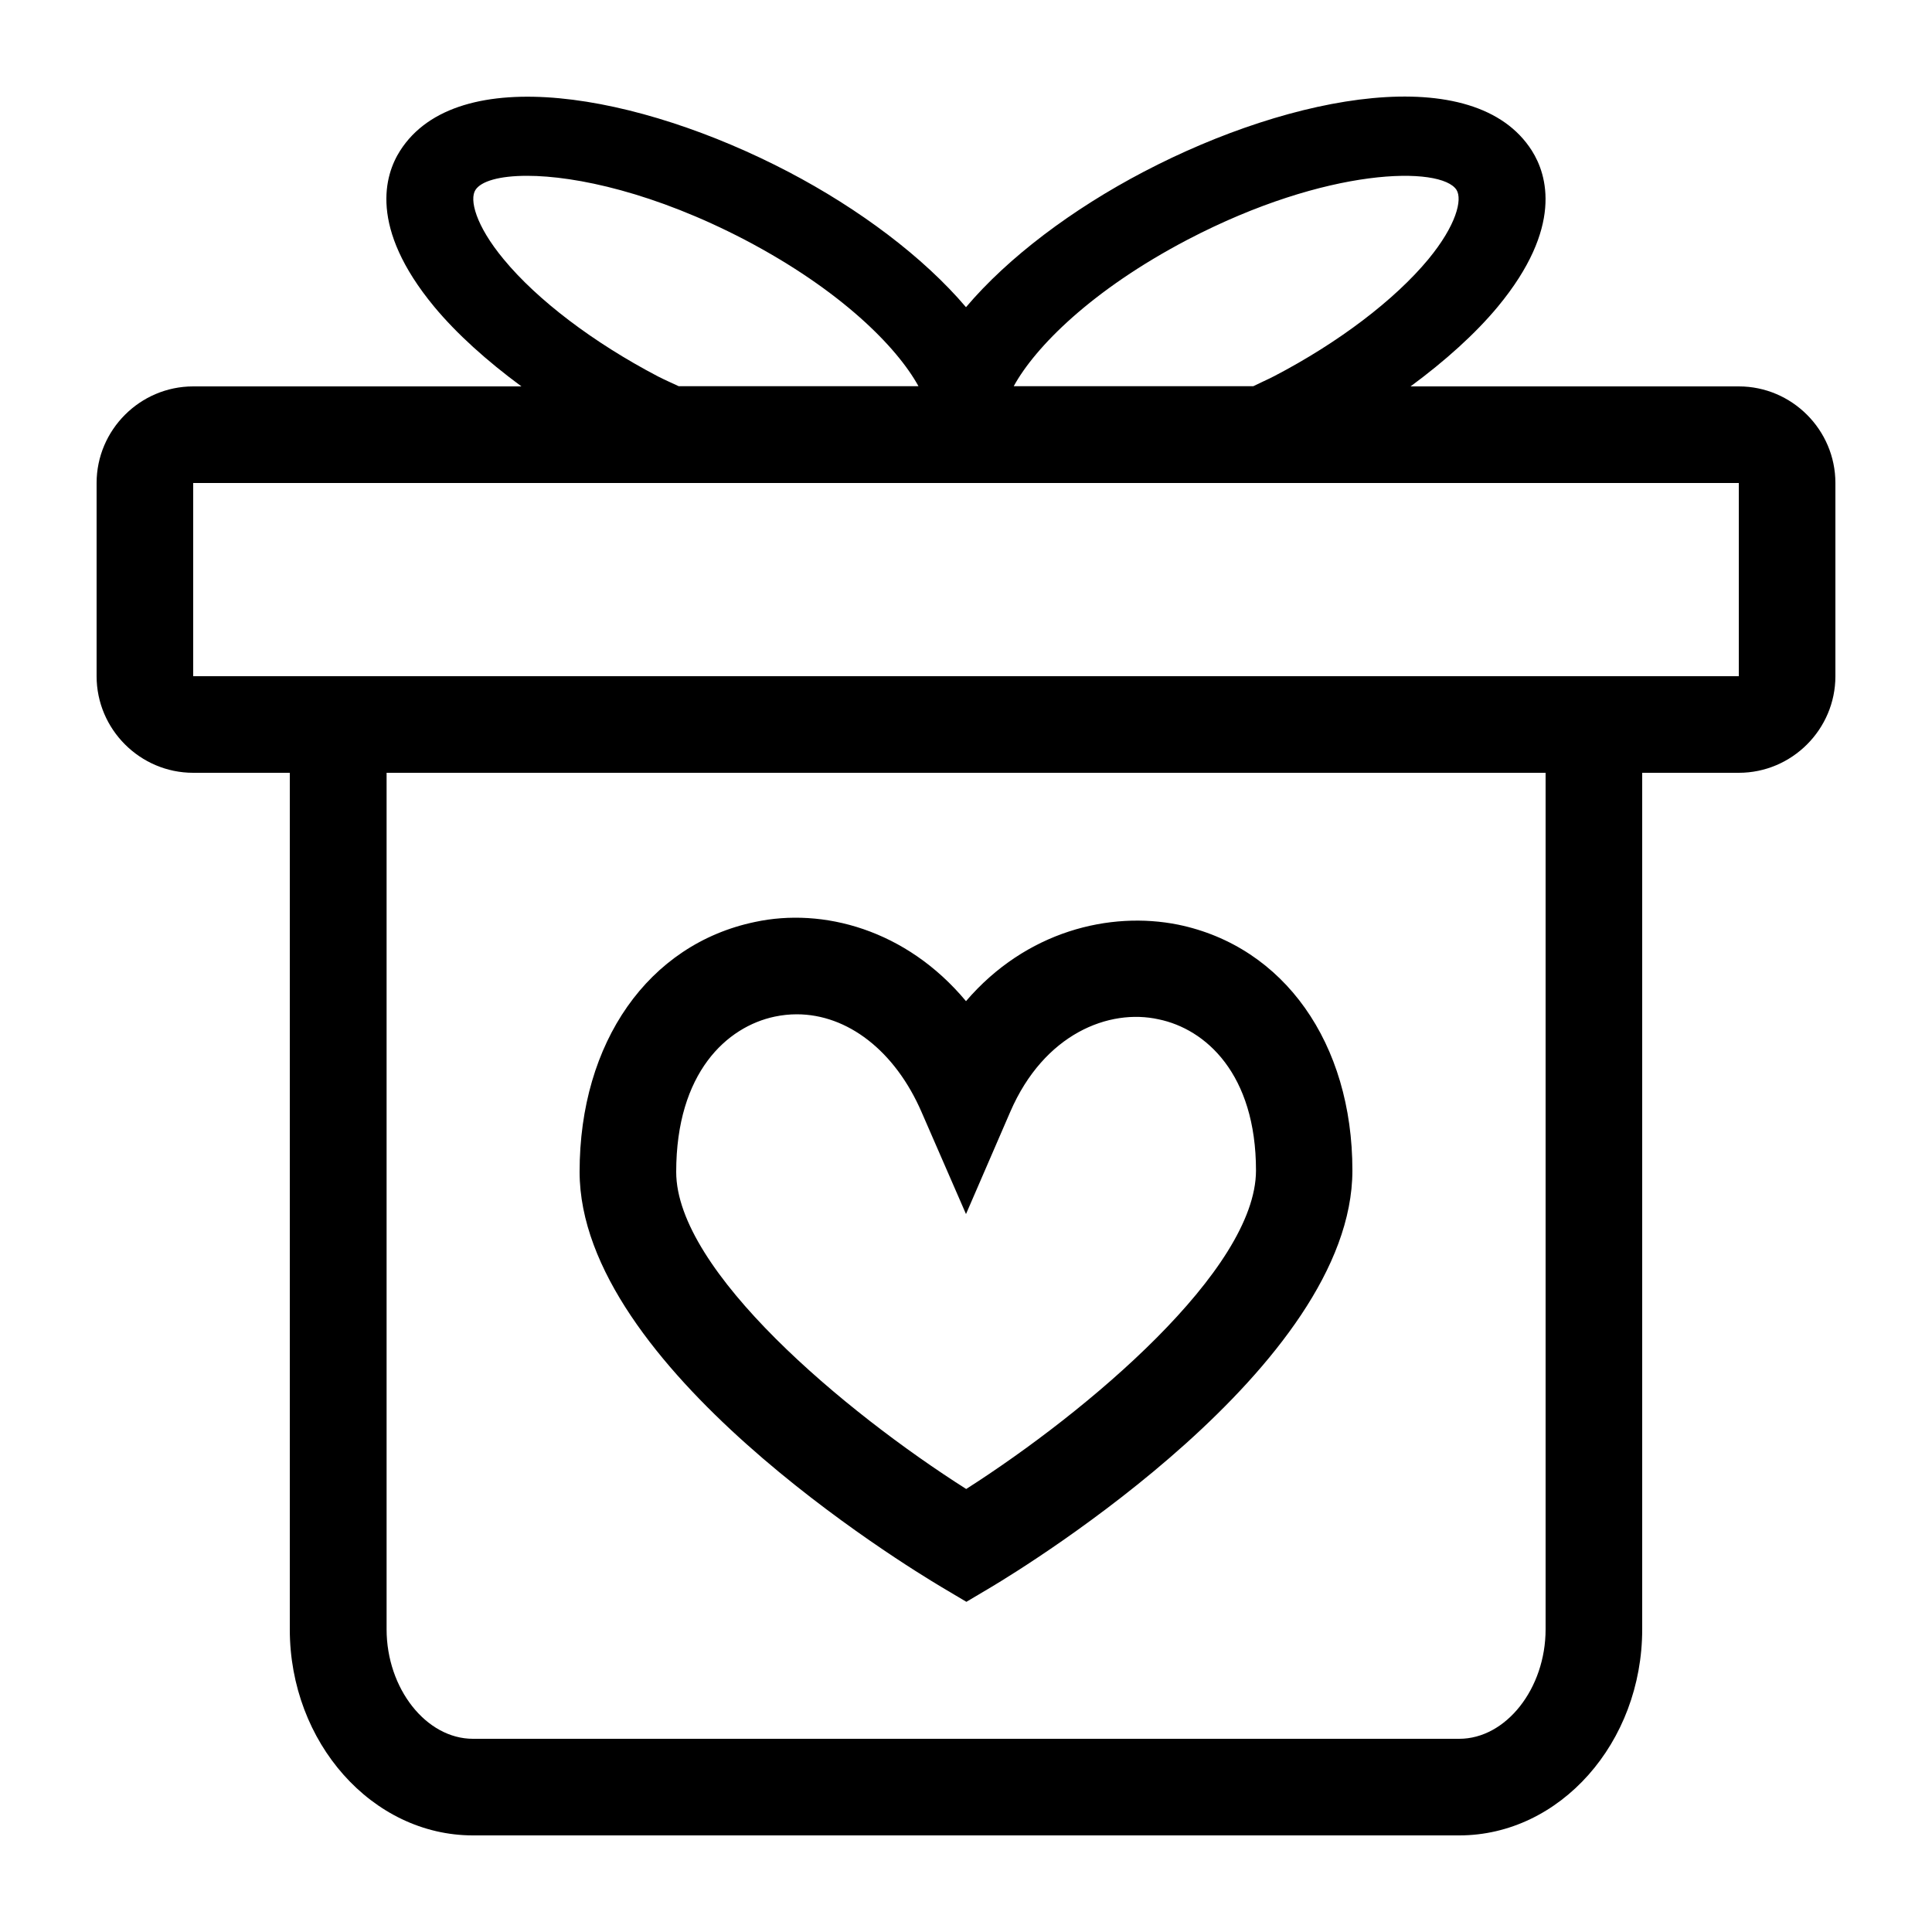 <?xml version="1.0" standalone="no"?><!DOCTYPE svg PUBLIC "-//W3C//DTD SVG 1.1//EN" "http://www.w3.org/Graphics/SVG/1.1/DTD/svg11.dtd"><svg t="1613707168783" class="icon" viewBox="0 0 1024 1024" version="1.1" xmlns="http://www.w3.org/2000/svg" p-id="5594" xmlns:xlink="http://www.w3.org/1999/xlink" width="200" height="200"><defs><style type="text/css"></style></defs><path d="M624.435 490.086c-36.147-7.27-80.589 3.379-112.435 40.55-31.846-38.195-76.083-49.664-111.821-41.984-56.525 11.776-92.979 63.795-92.979 132.403 0 103.424 172.339 208.486 191.898 220.16l13.107 7.782 13.107-7.782c19.558-11.674 191.488-117.35 191.488-220.877C716.8 552.858 680.55 501.658 624.435 490.086zM512.102 789.197C447.795 748.339 358.4 673.587 358.4 621.158c0-52.736 26.931-77.005 52.224-82.33 3.891-0.819 7.782-1.229 11.674-1.229 26.829 0 52.019 19.251 66.15 51.814l23.552 54.067 23.45-54.17c17.92-41.472 52.429-54.886 78.643-49.05 24.883 5.12 51.61 28.877 51.61 80.179C665.6 672.973 576.41 748.134 512.102 789.197z" p-id="5595"></path><path d="M921.6 204.8 747.622 204.8c18.33-13.517 34.304-27.853 46.285-42.291 34.714-41.984 26.112-69.837 18.022-82.637C781.722 32.256 685.568 49.459 606.208 91.034c-37.786 19.763-71.885 45.363-94.208 71.782-22.426-26.419-56.422-52.019-94.208-71.782l0 0C338.432 49.562 242.381 32.358 212.07 79.872c-8.192 12.8-16.691 40.653 18.022 82.637 11.981 14.438 27.955 28.774 46.285 42.291L102.4 204.8c-28.16 0-51.2 23.04-51.2 51.2l0 102.4c0 28.16 23.04 51.2 51.2 51.2l51.2 0 0 454.042C153.6 923.648 197.325 972.8 250.675 972.8l522.752 0c53.35 0 96.973-49.152 96.973-109.261L870.4 409.6l51.2 0c28.16 0 51.2-23.04 51.2-51.2L972.8 256C972.8 227.84 949.76 204.8 921.6 204.8zM819.2 863.539c0 31.437-20.992 58.061-45.773 58.061L250.675 921.6c-24.781 0-45.773-26.624-45.773-58.061L204.902 409.6l45.773 0 522.752 0L819.2 409.6 819.2 863.539zM629.35 127.078C703.59 88.269 763.904 87.962 771.994 100.659c3.174 5.12-0.102 18.739-14.95 36.762-17.818 21.504-47.514 44.134-81.715 61.952-3.789 1.946-7.373 3.482-11.059 5.325l-126.976 0C548.557 184.115 578.355 153.805 629.35 127.078zM348.672 199.475c-34.202-17.92-63.898-40.448-81.715-62.054-14.95-18.022-18.227-31.744-14.95-36.762 2.97-4.608 12.595-7.475 27.341-7.475 26.112 0 67.891 9.114 115.405 33.894 50.995 26.726 80.691 56.934 92.058 77.619L359.731 204.698C356.045 202.957 352.461 201.421 348.672 199.475zM921.6 358.4 102.4 358.4 102.4 256l819.2 0L921.6 358.4z" p-id="5596"></path></svg>